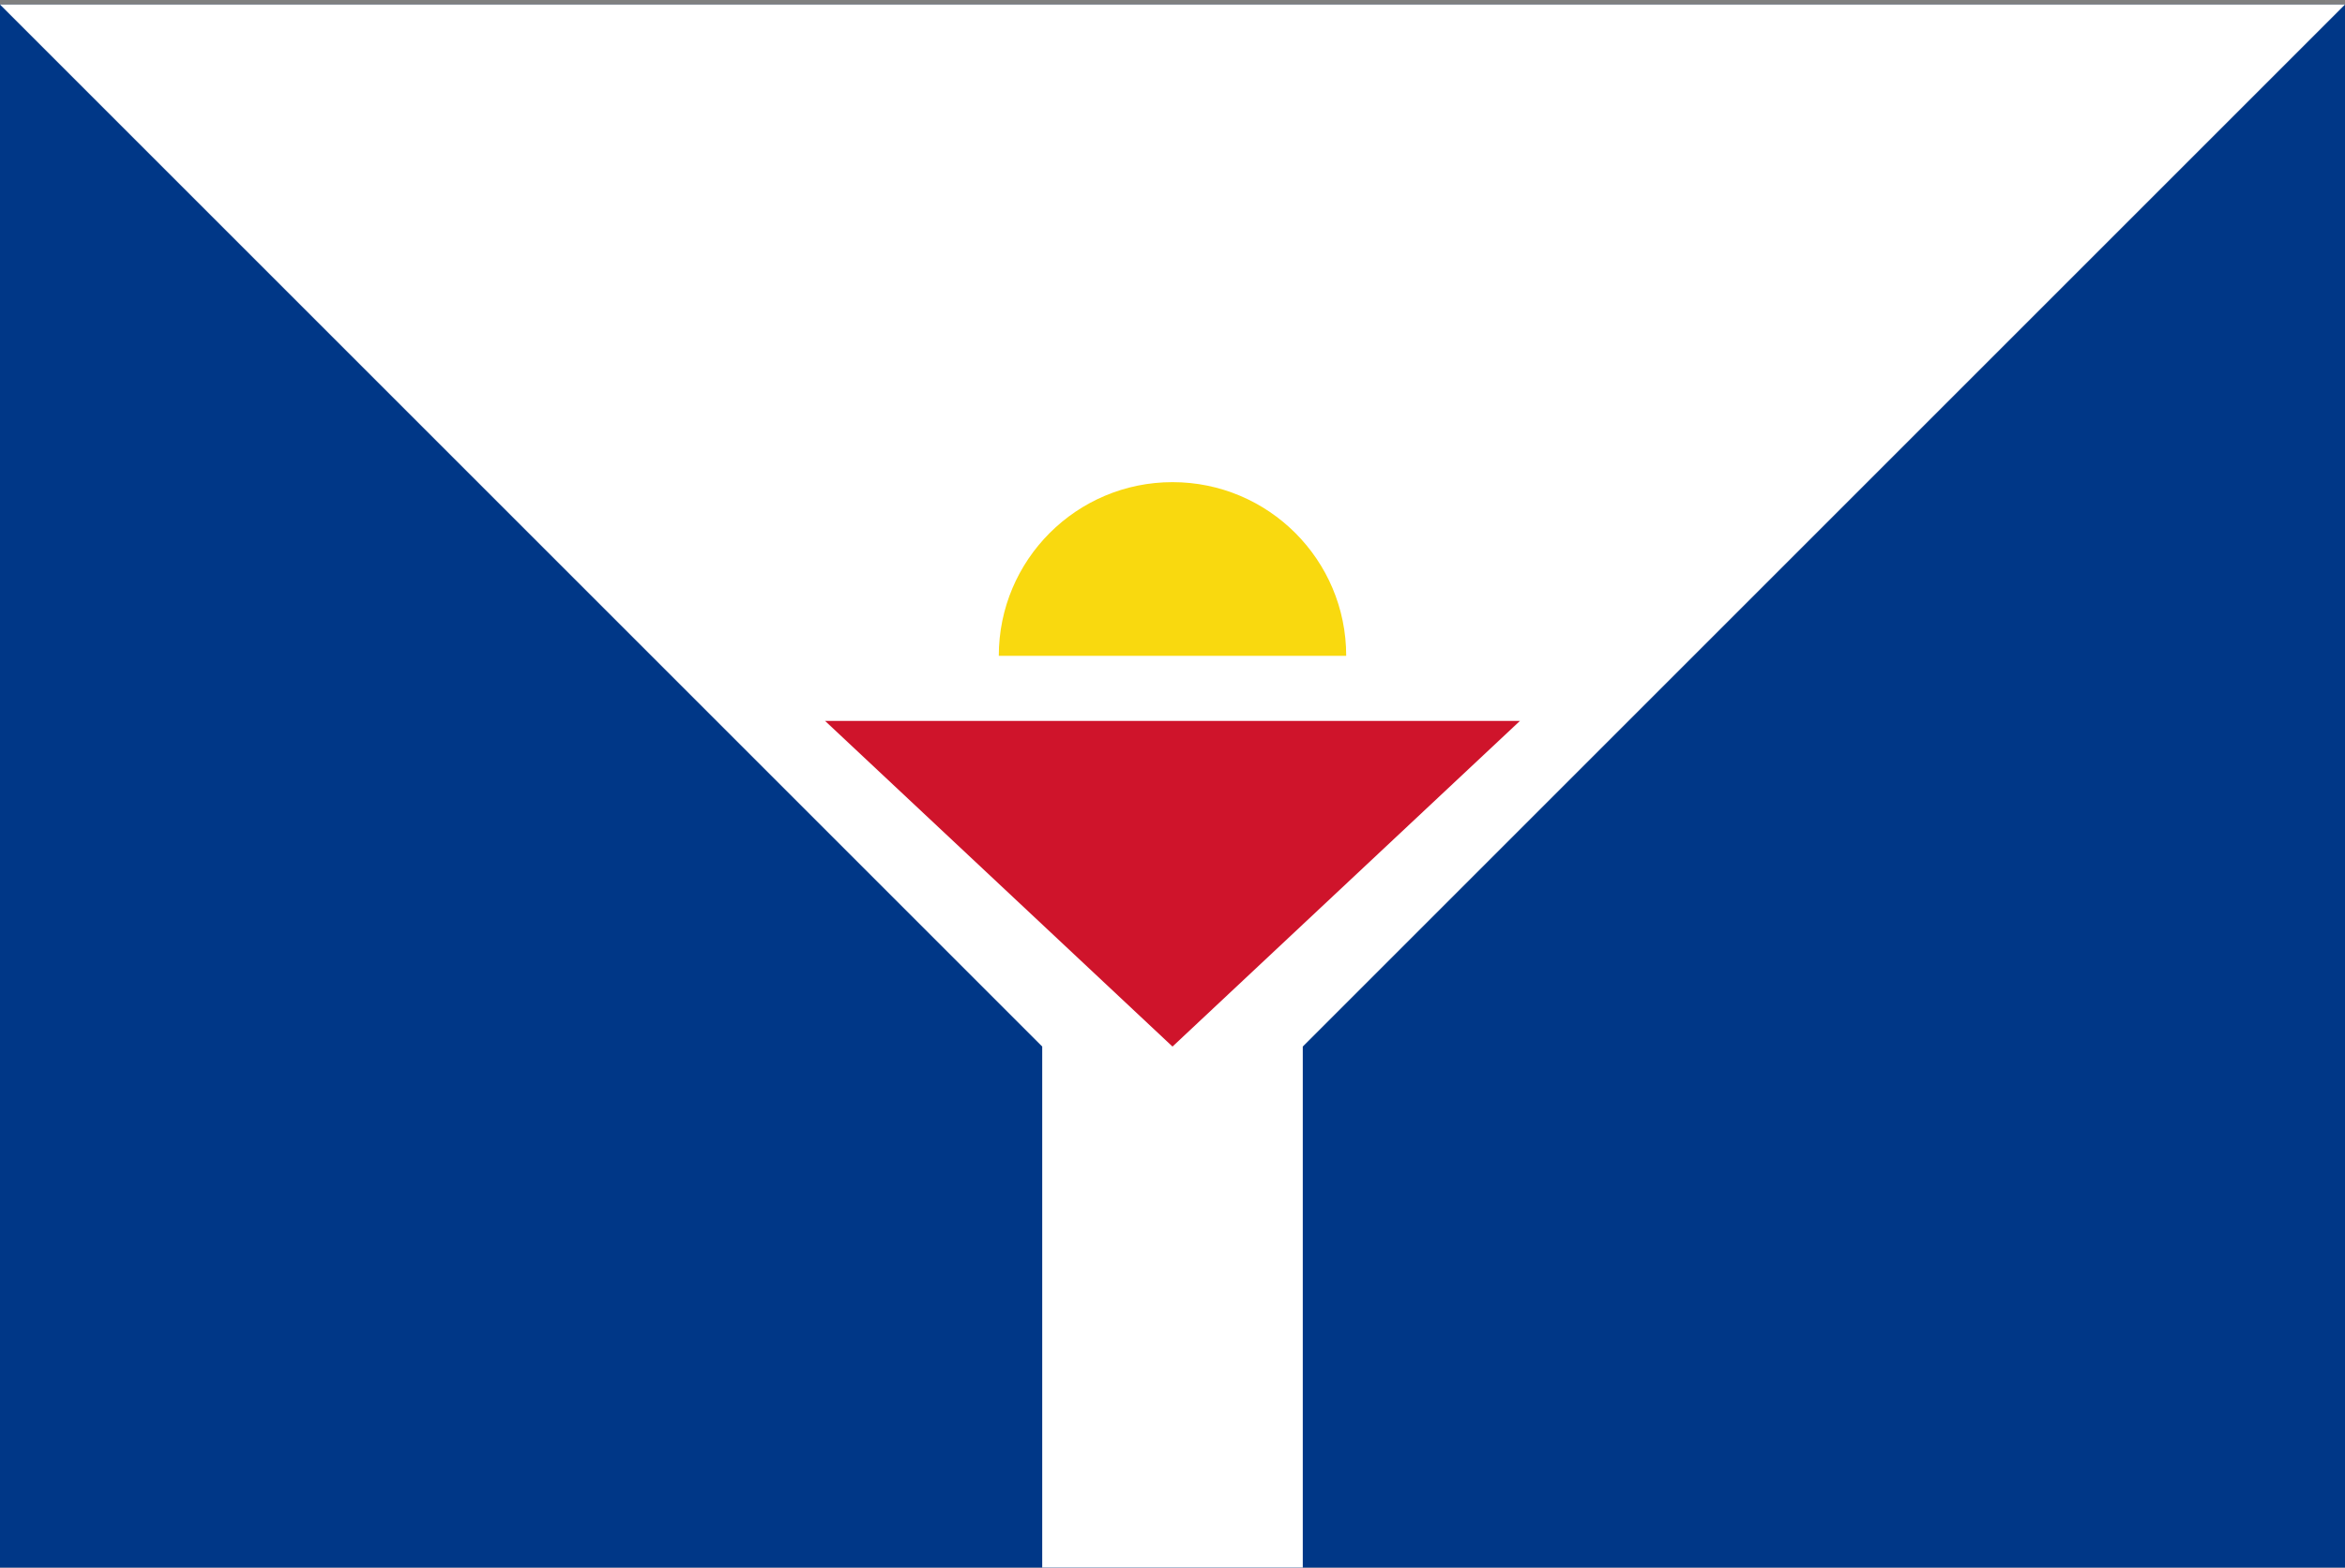 <svg width="513" height="343" viewBox="0 0 513 343" fill="none" xmlns="http://www.w3.org/2000/svg">
<rect x="0" y="0" width="513" height="343" fill="#808080" stroke="none"/>
<g clip-path="url(#clip0_4349_29830)">
<path d="M0 0.998H513V342.998H0V0.998Z" fill="#003787"/>
<path d="M0 0.998H513L285 228.998V342.998H228V228.998L0 0.998Z" fill="white"/>
<path d="M256.5 181.498C277.487 181.498 294.5 164.485 294.5 143.498C294.5 122.511 277.487 105.498 256.5 105.498C235.513 105.498 218.5 122.511 218.5 143.498C218.5 164.485 235.513 181.498 256.5 181.498Z" fill="#F9D90F"/>
<path d="M209 143.498H304L256.5 228.998L209 143.498Z" fill="white"/>
<path d="M256.5 228.998L180.5 157.748H332.5L256.5 228.998Z" fill="#CF142B"/>
</g>
<defs>
<clipPath id="clip0_4349_29830">
<rect width="513" height="342" fill="white" transform="translate(0 0.998)"/>
</clipPath>
</defs>
</svg>
